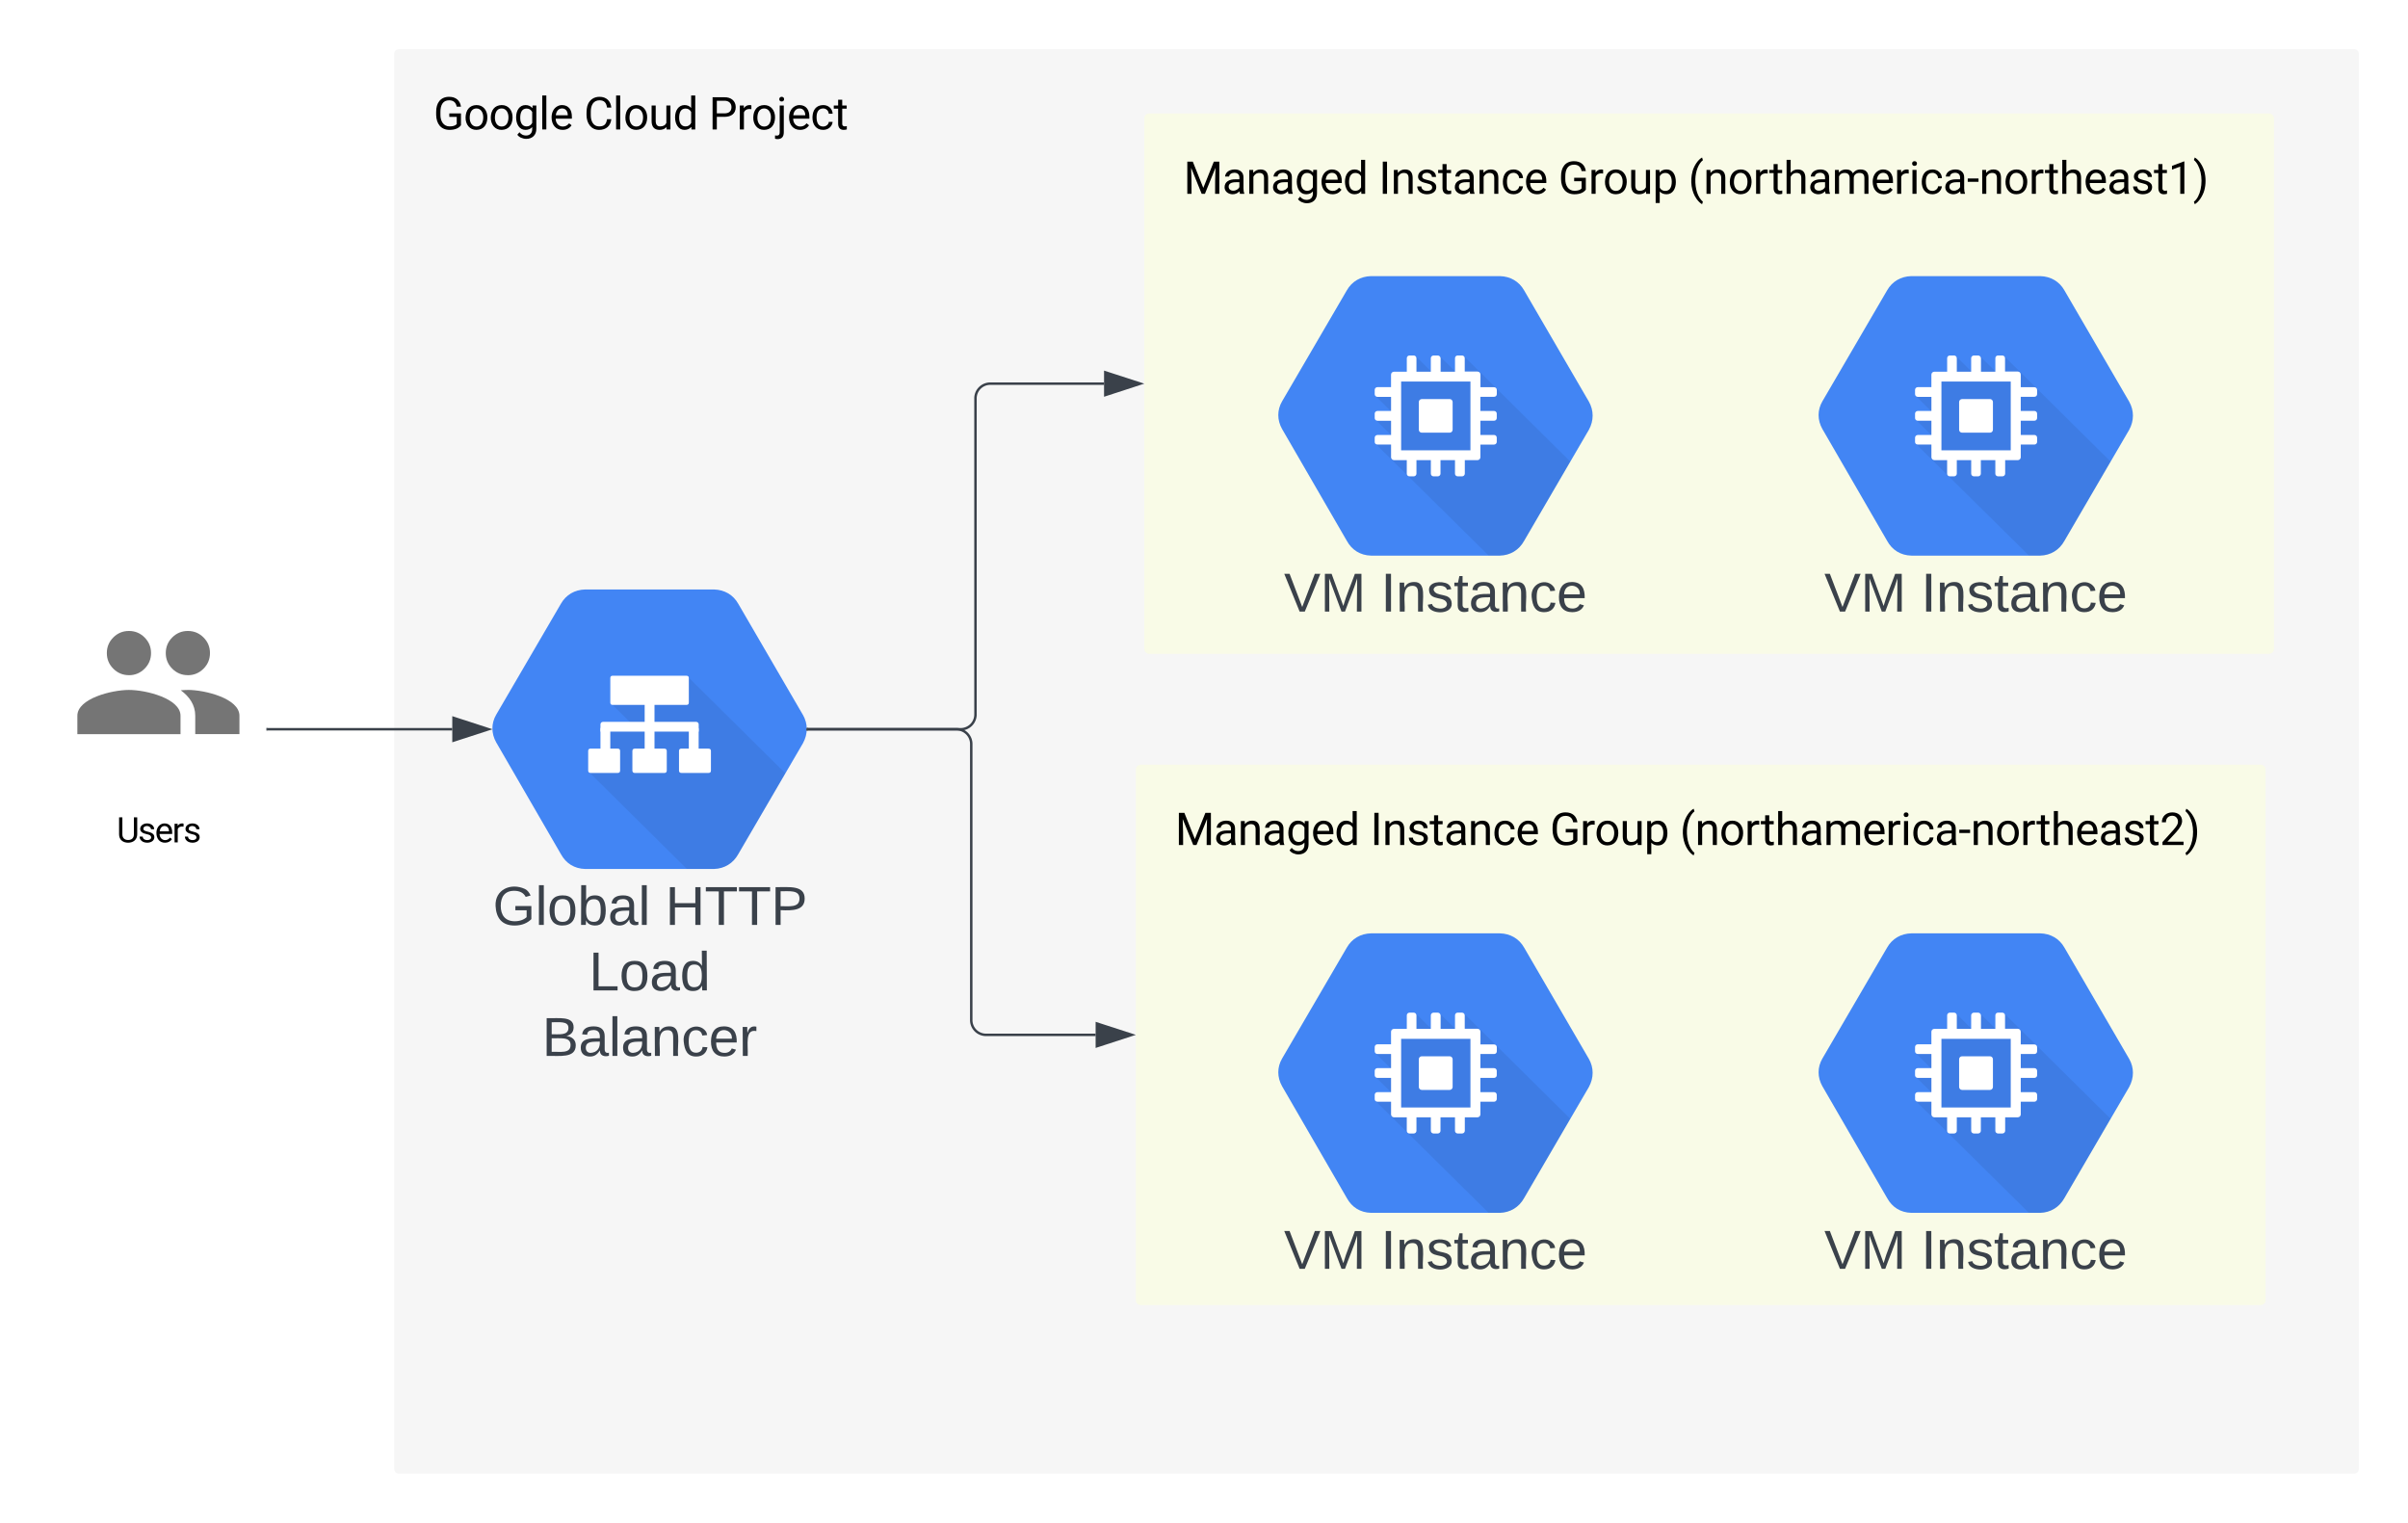 <svg xmlns="http://www.w3.org/2000/svg" xmlns:xlink="http://www.w3.org/1999/xlink" xmlns:lucid="lucid" width="980.5" height="620"><g transform="translate(-239.5 -280)" lucid:page-tab-id="w-wFB~zZMdV7"><path d="M0 0h1870.87v1322.84H0z" fill="#fff"/><path d="M400 302a2 2 0 0 1 2-2h796a2 2 0 0 1 2 2v576a2 2 0 0 1-2 2H402a2 2 0 0 1-2-2z" fill="#f6f6f6"/><use xlink:href="#a" transform="matrix(1,0,0,1,416,316) translate(0 16.699)"/><use xlink:href="#b" transform="matrix(1,0,0,1,416,316) translate(61.251 16.699)"/><use xlink:href="#c" transform="matrix(1,0,0,1,416,316) translate(112.131 16.699)"/><path d="M705.43 328.2a2 2 0 0 1 2-2h456a2 2 0 0 1 2 2v216a2 2 0 0 1-2 2h-456a2 2 0 0 1-2-2z" fill="#f9fbe7"/><use xlink:href="#d" transform="matrix(1,0,0,1,721.433,342.21) translate(0 16.699)"/><use xlink:href="#e" transform="matrix(1,0,0,1,721.433,342.21) translate(79.471 16.699)"/><use xlink:href="#f" transform="matrix(1,0,0,1,721.433,342.21) translate(152.596 16.699)"/><use xlink:href="#g" transform="matrix(1,0,0,1,721.433,342.21) translate(205.515 16.699)"/><path d="M702 593.33a2 2 0 0 1 2-2h456a2 2 0 0 1 2 2v216a2 2 0 0 1-2 2H704a2 2 0 0 1-2-2z" fill="#f9fbe7"/><use xlink:href="#d" transform="matrix(1,0,0,1,718,607.333) translate(0 16.699)"/><use xlink:href="#e" transform="matrix(1,0,0,1,718,607.333) translate(79.471 16.699)"/><use xlink:href="#f" transform="matrix(1,0,0,1,718,607.333) translate(152.596 16.699)"/><use xlink:href="#h" transform="matrix(1,0,0,1,718,607.333) translate(205.515 16.699)"/><path d="M886.46 443.5l-26.36-45.28c-2.05-3.64-5.64-5.7-9.86-5.8h-52.48c-4.22.1-7.8 2.16-9.86 5.8l-26.36 45.18c-2.05 3.53-2.05 7.62 0 11.26l26.36 45.52c2.05 3.75 5.5 5.92 9.86 6.03h52.48c4.22-.1 7.8-2.27 9.86-6.02L886.46 455c2.05-3.75 2.05-7.85 0-11.5z" stroke="#000" stroke-opacity="0" fill="#4285f4"/><path d="M878.87 467.9l-43.25-42.84-3.1 6.66-6.75-6.66-3.1 6.66-6.66-6.66-1.65 8.04-5.96.97-1.2 5.2-7.7 1.86 6.9 6.8-6.82 2.93 6.83 6.73-6.9 3 46.12 45.58h4.68c4.2-.16 7.78-2.27 9.84-6z" stroke="#000" stroke-opacity="0" fill-opacity=".07"/><path d="M829.82 442.48h-11.4c-.67 0-1.2.53-1.2 1.2v11.28c0 .66.53 1.2 1.2 1.2h11.4c.66-.02 1.17-.56 1.17-1.2v-11.3c0-.65-.55-1.2-1.22-1.2" stroke="#000" stroke-opacity="0" fill="#fff"/><path d="M847.88 441.55c.6 0 1.1-.45 1.1-1.1v-1.7c0-.6-.5-1.1-1.1-1.1h-5.56v-5.15c0-.7-.55-1.23-1.2-1.23h-5.2v-5.46c0-.58-.5-1.07-1.1-1.07H833c-.6 0-1.04.5-1.04 1.08v5.52h-5.86v-5.5c-.05-.6-.55-1.1-1.15-1.1h-1.74c-.6 0-1.1.5-1.1 1.1v5.5h-5.85v-5.5c0-.6-.5-1.1-1.1-1.1h-1.73c-.65 0-1.1.5-1.1 1.1v5.5h-5.22c-.64 0-1.2.5-1.2 1.18v5.1h-5.55c-.6 0-1.1.5-1.1 1.1v1.76c0 .6.5 1.1 1.1 1.1h5.56v5.74h-5.56c-.6 0-1.1.5-1.1 1.08v1.82c0 .6.5 1.08 1.1 1.08h5.56v5.8h-5.56c-.6 0-1.1.5-1.1 1.1v1.76c0 .6.5 1.03 1.1 1.03h5.56v5.16c0 .64.5 1.18 1.2 1.18h5.2v5.52c0 .6.46 1.08 1.1 1.08h1.74c.6 0 1.1-.5 1.1-1.08v-5.5h5.86v5.5c0 .6.5 1.08 1.1 1.08h1.73c.6 0 1.1-.5 1.1-1.08v-5.5h5.9v5.5c0 .6.5 1.08 1.1 1.08h1.8c.6 0 1.1-.5 1.1-1.08v-5.5h5.2c.65-.06 1.15-.55 1.15-1.2v-5.15h5.56c.6 0 1.1-.5 1.1-1.08v-1.73c0-.64-.5-1.1-1.1-1.1h-5.56v-5.8h5.56c.6 0 1.1-.48 1.1-1.07v-1.77-.05c0-.6-.5-1.08-1.1-1.08h-5.56v-5.75h5.56zm-9.64 21.78h-28.22v-27.98h28.22z" stroke="#000" stroke-opacity="0" fill="#fff"/><use xlink:href="#i" transform="matrix(1,0,0,1,760,511.21) translate(2.302 17.778)"/><use xlink:href="#j" transform="matrix(1,0,0,1,760,511.21) translate(41.747 17.778)"/><path d="M566.46 571.1l-26.36-45.3c-2.05-3.64-5.64-5.7-9.86-5.8h-52.48c-4.22.1-7.8 2.16-9.86 5.8l-26.36 45.18c-2.05 3.52-2.05 7.62 0 11.26l26.36 45.52c2.05 3.75 5.5 5.92 9.86 6.03h52.48c4.22-.12 7.8-2.3 9.86-6.04l26.36-45.17c2.05-3.77 2.05-7.87 0-11.5z" stroke="#000" stroke-opacity="0" fill="#4285f4"/><path d="M519.64 555.58l-25.24 7.74-5.83 3.36 8.47 8.3-11.5.7.23 10.7-6.4 7.98 39.8 39.4h11.1c4.23-.16 7.82-2.27 9.9-6.02l19.1-32.9z" stroke="#000" stroke-opacity="0" fill-opacity=".07"/><path d="M502 566h4v21.5h-4V566zM484.94 575.9H488v12.85h-4v-11.93c0-.52.43-.93.94-.93zM519.98 575.9h3.07c.5 0 .93.4.93.92v11.93h-4V575.9z" stroke="#000" stroke-opacity="0" fill="#fff"/><path d="M485 573.9H523c.56 0 1 .46 1 1v2.97H484v-2.97c0-.54.45-1 1-1zM488.97 555.12h30.05c.64 0 .96.32.96.96v9.95c0 .64-.32.96-.96.96h-30.05c-.64 0-.96-.33-.96-.97v-9.95c0-.64.33-.96.97-.96zM480 584.8h11.03c.65 0 .97.32.97.96v7.96c0 .64-.32.97-.97.97H480c-.66 0-1-.34-1-.98v-7.96c0-.64.34-.97 1-.97zM516.96 584.8H528c.65 0 .98.32.98.96v7.96c0 .64-.33.97-.98.97h-11.04c-.65 0-.98-.34-.98-.98v-7.96c0-.64.33-.97.98-.97zM498 584.8H510c.67 0 1 .33 1 1v7.9c0 .65-.33 1-1 1H498c-.67 0-1-.35-1-1v-7.9c0-.67.33-1 1-1z" stroke="#000" stroke-opacity="0" fill="#fff"/><use xlink:href="#k" transform="matrix(1,0,0,1,440,638.79) translate(0.173 17.778)"/><use xlink:href="#l" transform="matrix(1,0,0,1,440,638.79) translate(70.42 17.778)"/><use xlink:href="#m" transform="matrix(1,0,0,1,440,638.79) translate(39.309 44.444)"/><use xlink:href="#n" transform="matrix(1,0,0,1,440,638.79) translate(20.235 71.111)"/><path d="M1106.46 443.5l-26.36-45.28c-2.05-3.64-5.64-5.7-9.86-5.8h-52.48c-4.22.1-7.8 2.16-9.86 5.8l-26.36 45.18c-2.05 3.53-2.05 7.62 0 11.26l26.36 45.52c2.05 3.75 5.5 5.92 9.86 6.03h52.48c4.22-.1 7.8-2.27 9.86-6.02l26.36-45.18c2.05-3.75 2.05-7.85 0-11.5z" stroke="#000" stroke-opacity="0" fill="#4285f4"/><path d="M1098.87 467.9l-43.25-42.84-3.1 6.66-6.75-6.66-3.1 6.66-6.66-6.66-1.65 8.04-5.96.97-1.2 5.2-7.7 1.86 6.9 6.8-6.82 2.93 6.83 6.73-6.9 3 46.12 45.58h4.68c4.2-.16 7.78-2.27 9.84-6z" stroke="#000" stroke-opacity="0" fill-opacity=".07"/><path d="M1049.82 442.48h-11.4c-.67 0-1.2.53-1.2 1.2v11.28c0 .66.53 1.2 1.2 1.2h11.4c.66-.02 1.17-.56 1.17-1.2v-11.3c0-.65-.55-1.2-1.22-1.2" stroke="#000" stroke-opacity="0" fill="#fff"/><path d="M1067.88 441.55c.6 0 1.1-.45 1.1-1.1v-1.7c0-.6-.5-1.1-1.1-1.1h-5.56v-5.15c0-.7-.55-1.23-1.2-1.23h-5.2v-5.46c0-.58-.5-1.07-1.1-1.07h-1.8c-.6 0-1.04.5-1.04 1.08v5.52h-5.86v-5.5c-.05-.6-.55-1.1-1.15-1.1h-1.74c-.6 0-1.1.5-1.1 1.1v5.5h-5.85v-5.5c0-.6-.5-1.1-1.1-1.1h-1.73c-.65 0-1.1.5-1.1 1.1v5.5h-5.22c-.64 0-1.2.5-1.2 1.18v5.1h-5.55c-.6 0-1.1.5-1.1 1.1v1.76c0 .6.5 1.1 1.1 1.1h5.56v5.74h-5.56c-.6 0-1.1.5-1.1 1.08v1.82c0 .6.5 1.08 1.1 1.08h5.56v5.8h-5.56c-.6 0-1.1.5-1.1 1.1v1.76c0 .6.5 1.03 1.1 1.03h5.56v5.16c0 .64.5 1.18 1.2 1.18h5.2v5.52c0 .6.46 1.08 1.1 1.08h1.74c.6 0 1.1-.5 1.1-1.08v-5.5h5.86v5.5c0 .6.5 1.08 1.1 1.08h1.73c.6 0 1.1-.5 1.1-1.08v-5.5h5.9v5.5c0 .6.5 1.08 1.1 1.08h1.8c.6 0 1.1-.5 1.1-1.08v-5.5h5.2c.65-.06 1.15-.55 1.15-1.2v-5.15h5.56c.6 0 1.1-.5 1.1-1.08v-1.73c0-.64-.5-1.1-1.1-1.1h-5.56v-5.8h5.56c.6 0 1.1-.48 1.1-1.07v-1.77-.05c0-.6-.5-1.08-1.1-1.08h-5.56v-5.75h5.56zm-9.64 21.78h-28.22v-27.98h28.22z" stroke="#000" stroke-opacity="0" fill="#fff"/><use xlink:href="#i" transform="matrix(1,0,0,1,980,511.21) translate(2.302 17.778)"/><use xlink:href="#j" transform="matrix(1,0,0,1,980,511.21) translate(41.747 17.778)"/><g filter="url(#o)"><path d="M260 514.9a2 2 0 0 1 2-2h84a2 2 0 0 1 2 2v124a2 2 0 0 1-2 2h-84a2 2 0 0 1-2-2z" fill="#fff"/><path d="M316 553.9c2.5 0 4.6-.9 6.36-2.64 1.76-1.76 2.64-3.88 2.64-6.37 0-2.5-.88-4.6-2.64-6.37-1.75-1.75-3.87-2.63-6.36-2.63-2.5 0-4.6.88-6.36 2.63-1.76 1.76-2.64 3.88-2.64 6.37 0 2.48.88 4.6 2.64 6.36 1.75 1.75 3.87 2.64 6.36 2.64zm-24 0c2.5 0 4.6-.9 6.36-2.64 1.76-1.76 2.64-3.88 2.64-6.37 0-2.5-.88-4.6-2.64-6.37-1.75-1.75-3.87-2.63-6.36-2.63-2.5 0-4.6.88-6.36 2.63-1.76 1.76-2.64 3.88-2.64 6.37 0 2.48.88 4.6 2.64 6.36 1.75 1.75 3.87 2.64 6.36 2.64zm0 6c-7 0-21 3.5-21 10.5v7.5h42v-7.5c0-7-14-10.5-21-10.5zm24 0c-.87 0-1.86.06-2.9.14 3.47 2.53 5.9 5.92 5.9 10.35v7.5h18v-7.5c0-7-14-10.5-21-10.5zm0 0" fill="#757575"/><use xlink:href="#p" transform="matrix(1,0,0,1,260,593.895) translate(27.013 28.058)"/></g><path d="M348.5 576.9h75.16" stroke="#3a414a" fill="none"/><path d="M348.5 577.4h-.5v-1h.5z" stroke="#3a414a" stroke-width=".05" fill="#3a414a"/><path d="M438.43 576.9l-14.27 4.63v-9.27z" stroke="#3a414a" fill="#3a414a"/><path d="M568.46 576.9h62.24a6 6 0 0 0 6-6V442.2a6 6 0 0 1 6-6h46.35" stroke="#3a414a" fill="none"/><path d="M568.47 577.4h-.57l.1-.88-.02-.13h.5z" stroke="#3a414a" stroke-width=".05" fill="#3a414a"/><path d="M703.82 436.2l-14.27 4.65v-9.28z" stroke="#3a414a" fill="#3a414a"/><path d="M886.46 711.1l-26.36-45.3c-2.05-3.64-5.64-5.7-9.86-5.8h-52.48c-4.22.1-7.8 2.16-9.86 5.8l-26.36 45.18c-2.05 3.52-2.05 7.62 0 11.26l26.36 45.52c2.05 3.75 5.5 5.92 9.86 6.03h52.48c4.22-.12 7.8-2.3 9.86-6.04l26.36-45.17c2.05-3.77 2.05-7.87 0-11.5z" stroke="#000" stroke-opacity="0" fill="#4285f4"/><path d="M878.87 735.47l-43.25-42.83-3.1 6.66-6.75-6.66-3.1 6.66-6.66-6.66-1.65 8.03-5.96.98-1.2 5.2-7.7 1.86 6.9 6.82-6.82 2.92 6.83 6.73-6.9 3 46.12 45.6h4.68c4.2-.17 7.78-2.28 9.84-6z" stroke="#000" stroke-opacity="0" fill-opacity=".07"/><path d="M829.82 710.05h-11.4c-.67 0-1.2.54-1.2 1.2v11.3c0 .65.53 1.2 1.2 1.2h11.4c.66-.03 1.17-.57 1.17-1.2v-11.3c0-.66-.55-1.2-1.22-1.2" stroke="#000" stroke-opacity="0" fill="#fff"/><path d="M847.88 709.13c.6 0 1.1-.45 1.1-1.1v-1.7c0-.6-.5-1.1-1.1-1.1h-5.56v-5.15c0-.7-.55-1.23-1.2-1.23h-5.2v-5.46c0-.6-.5-1.1-1.1-1.1H833c-.6 0-1.04.5-1.04 1.1v5.5h-5.86v-5.5c-.05-.6-.55-1.1-1.15-1.1h-1.74c-.6 0-1.1.5-1.1 1.1v5.5h-5.85v-5.5c0-.6-.5-1.1-1.1-1.1h-1.73c-.65 0-1.1.5-1.1 1.1v5.5h-5.22c-.64 0-1.2.5-1.2 1.18v5.1h-5.55c-.6 0-1.1.5-1.1 1.1v1.76c0 .6.5 1.1 1.1 1.1h5.56v5.74h-5.56c-.6 0-1.1.5-1.1 1.08v1.82c0 .6.5 1.08 1.1 1.08h5.56v5.8h-5.56c-.6 0-1.1.5-1.1 1.1v1.76c0 .6.5 1.03 1.1 1.03h5.56v5.16c0 .65.5 1.2 1.2 1.2h5.2v5.5c0 .6.46 1.08 1.1 1.08h1.74c.6 0 1.1-.5 1.1-1.08v-5.5h5.86v5.5c0 .6.5 1.08 1.1 1.08h1.73c.6 0 1.1-.5 1.1-1.08v-5.5h5.9v5.5c0 .6.5 1.08 1.1 1.08h1.8c.6 0 1.1-.5 1.1-1.08v-5.5h5.2c.65-.06 1.15-.55 1.15-1.2v-5.15h5.56c.6 0 1.1-.5 1.1-1.08v-1.72c0-.64-.5-1.1-1.1-1.1h-5.56v-5.8h5.56c.6 0 1.1-.48 1.1-1.07V716v-.04c0-.6-.5-1.08-1.1-1.08h-5.56v-5.75h5.56zm-9.64 21.78h-28.22v-27.97h28.22z" stroke="#000" stroke-opacity="0" fill="#fff"/><g><use xlink:href="#i" transform="matrix(1,0,0,1,760,778.79) translate(2.302 17.778)"/><use xlink:href="#j" transform="matrix(1,0,0,1,760,778.79) translate(41.747 17.778)"/></g><path d="M1106.46 711.1l-26.36-45.3c-2.05-3.64-5.64-5.7-9.86-5.8h-52.48c-4.22.1-7.8 2.16-9.86 5.8l-26.36 45.18c-2.05 3.52-2.05 7.62 0 11.26l26.36 45.52c2.05 3.75 5.5 5.92 9.86 6.03h52.48c4.22-.12 7.8-2.3 9.86-6.04l26.36-45.17c2.05-3.77 2.05-7.87 0-11.5z" stroke="#000" stroke-opacity="0" fill="#4285f4"/><path d="M1098.87 735.47l-43.25-42.83-3.1 6.66-6.75-6.66-3.1 6.66-6.66-6.66-1.65 8.03-5.96.98-1.2 5.2-7.7 1.86 6.9 6.82-6.82 2.92 6.83 6.73-6.9 3 46.12 45.6h4.68c4.2-.17 7.78-2.28 9.84-6z" stroke="#000" stroke-opacity="0" fill-opacity=".07"/><path d="M1049.82 710.05h-11.4c-.67 0-1.2.54-1.2 1.2v11.3c0 .65.53 1.2 1.2 1.2h11.4c.66-.03 1.17-.57 1.17-1.2v-11.3c0-.66-.55-1.2-1.22-1.2" stroke="#000" stroke-opacity="0" fill="#fff"/><path d="M1067.88 709.13c.6 0 1.1-.45 1.1-1.1v-1.7c0-.6-.5-1.1-1.1-1.1h-5.56v-5.15c0-.7-.55-1.23-1.2-1.23h-5.2v-5.46c0-.6-.5-1.1-1.1-1.1h-1.8c-.6 0-1.04.5-1.04 1.1v5.5h-5.86v-5.5c-.05-.6-.55-1.1-1.15-1.1h-1.74c-.6 0-1.1.5-1.1 1.1v5.5h-5.85v-5.5c0-.6-.5-1.1-1.1-1.1h-1.73c-.65 0-1.1.5-1.1 1.1v5.5h-5.22c-.64 0-1.2.5-1.2 1.18v5.1h-5.55c-.6 0-1.1.5-1.1 1.1v1.76c0 .6.5 1.1 1.1 1.1h5.56v5.74h-5.56c-.6 0-1.1.5-1.1 1.08v1.82c0 .6.5 1.08 1.1 1.08h5.56v5.8h-5.56c-.6 0-1.1.5-1.1 1.1v1.76c0 .6.5 1.03 1.1 1.03h5.56v5.16c0 .65.5 1.2 1.2 1.2h5.2v5.5c0 .6.46 1.08 1.1 1.08h1.74c.6 0 1.1-.5 1.1-1.08v-5.5h5.86v5.5c0 .6.5 1.08 1.1 1.08h1.73c.6 0 1.1-.5 1.1-1.08v-5.5h5.9v5.5c0 .6.5 1.08 1.1 1.08h1.8c.6 0 1.1-.5 1.1-1.08v-5.5h5.2c.65-.06 1.15-.55 1.15-1.2v-5.15h5.56c.6 0 1.1-.5 1.1-1.08v-1.72c0-.64-.5-1.1-1.1-1.1h-5.56v-5.8h5.56c.6 0 1.1-.48 1.1-1.07V716v-.04c0-.6-.5-1.08-1.1-1.08h-5.56v-5.75h5.56zm-9.64 21.78h-28.22v-27.97h28.22z" stroke="#000" stroke-opacity="0" fill="#fff"/><g><use xlink:href="#i" transform="matrix(1,0,0,1,980,778.79) translate(2.302 17.778)"/><use xlink:href="#j" transform="matrix(1,0,0,1,980,778.79) translate(41.747 17.778)"/></g><path d="M568.46 576.9h60.52a6 6 0 0 1 6 6v112.43a6 6 0 0 0 6 6h44.64" stroke="#3a414a" fill="none"/><path d="M568.47 577.4h-.57l.1-.88-.02-.13h.5z" stroke="#3a414a" stroke-width=".05" fill="#3a414a"/><path d="M700.38 701.33l-14.26 4.64v-9.27z" stroke="#3a414a" fill="#3a414a"/><defs><path d="M730-137c145 0 253-29 323-105v-327H716v-156h528v534C1148-51 964 20 729 20c-394 0-598-279-607-678v-127c-5-410 194-690 585-691 310-1 499 171 537 447h-192c-36-193-151-289-344-289-285 0-393 220-393 528v119c-5 296 140 534 415 534" id="q"/><path d="M584 20C278 26 81-227 91-551c10-320 175-545 491-551 308-5 503 247 494 573-9 322-175 543-492 549zm-2-970c-208 0-305 185-305 421 0 216 106 398 307 398 211 0 307-186 307-420 0-214-109-399-309-399" id="r"/><path d="M521 20C240 20 96-239 96-550c0-303 147-552 427-552 132 0 235 47 309 140l9-120h169V-26c4 277-183 454-459 452-165-1-334-81-400-187l96-111c79 98 176 147 291 147 180 1 288-109 286-290v-93C750-23 649 20 521 20zm48-965c-209 0-287 178-287 416 0 217 86 392 285 392 117 0 202-53 257-159v-494c-57-103-142-155-255-155" id="s"/><path d="M341 0H156v-1536h185V0" id="t"/><path d="M599-131c141 0 220-65 285-146l113 88C906-50 770 20 589 20 281 21 93-214 93-545c0-223 93-397 233-485 74-48 154-72 240-72 300 2 449 218 445 537v77H278c0 197 129 357 321 357zm227-509c-3-180-88-310-260-310-170 0-264 140-282 310h542" id="u"/><g id="a"><use transform="matrix(0.009,0,0,0.009,0,0)" xlink:href="#q"/><use transform="matrix(0.009,0,0,0.009,12.261,0)" xlink:href="#r"/><use transform="matrix(0.009,0,0,0.009,22.526,0)" xlink:href="#r"/><use transform="matrix(0.009,0,0,0.009,32.792,0)" xlink:href="#s"/><use transform="matrix(0.009,0,0,0.009,42.891,0)" xlink:href="#t"/><use transform="matrix(0.009,0,0,0.009,47.259,0)" xlink:href="#u"/></g><path d="M688-137c238 0 323-102 359-325h193c-32 297-228 482-552 482-361 0-569-299-569-680 0-197 8-360 73-497 88-186 257-317 513-319 316-2 509 195 535 488h-193c-31-212-118-330-342-330-272 0-397 224-393 523v141c-3 282 115 517 376 517" id="v"/><path d="M491 20c-241-1-355-148-355-398v-704h185v699c0 164 67 246 200 246 141 0 235-53 282-158v-787h185V0H812l-4-107C736-22 630 20 491 20" id="w"/><path d="M520 20C244 20 95-247 95-550c0-298 151-550 427-552 127 0 227 43 301 130v-564h185V0H838l-9-116C755-25 652 20 520 20zm48-965c-210 0-288 177-288 416 0 218 87 392 286 392 117 0 203-53 257-158v-497c-55-102-140-153-255-153" id="x"/><g id="b"><use transform="matrix(0.009,0,0,0.009,0,0)" xlink:href="#v"/><use transform="matrix(0.009,0,0,0.009,11.716,0)" xlink:href="#t"/><use transform="matrix(0.009,0,0,0.009,16.084,0)" xlink:href="#r"/><use transform="matrix(0.009,0,0,0.009,26.35,0)" xlink:href="#w"/><use transform="matrix(0.009,0,0,0.009,36.272,0)" xlink:href="#x"/></g><path d="M1216-1011c-1 297-202 441-512 441H361V0H169v-1456h537c297-6 510 164 510 445zm-192 2c1-178-126-288-307-289H361v571h345c196 1 318-92 318-282" id="y"/><path d="M663-916c-163-27-288 18-338 148V0H140v-1082h180l3 125c61-97 147-145 258-145 36 0 63 5 82 14v172" id="z"/><path d="M19 279c92 0 127-48 127-150v-1211h185V125c0 208-94 312-283 312-41 0-78-6-113-18V271c21 5 49 8 84 8zm216-1543c-68 0-107-42-108-105 0-61 42-107 108-107 68 0 110 44 110 107s-42 105-110 105" id="A"/><path d="M277-555c0 244 77 420 297 424 127 2 249-93 255-210h175C980-127 805 20 574 20 258 20 81-222 92-562c11-319 164-533 481-540 237-5 426 165 431 392H829c-7-133-115-242-256-240-209 4-296 166-296 395" id="B"/><path d="M456 20C285 20 205-92 206-268v-671H9v-143h197v-262h185v262h202v143H391v671c-9 125 92 149 207 118V0c-49 13-96 20-142 20" id="C"/><g id="c"><use transform="matrix(0.009,0,0,0.009,0,0)" xlink:href="#y"/><use transform="matrix(0.009,0,0,0.009,11.355,0)" xlink:href="#z"/><use transform="matrix(0.009,0,0,0.009,17.271,0)" xlink:href="#r"/><use transform="matrix(0.009,0,0,0.009,27.536,0)" xlink:href="#A"/><use transform="matrix(0.009,0,0,0.009,31.834,0)" xlink:href="#u"/><use transform="matrix(0.009,0,0,0.009,41.37,0)" xlink:href="#B"/><use transform="matrix(0.009,0,0,0.009,50.792,0)" xlink:href="#C"/></g><path d="M417-1456L893-268l476-1188h249V0h-192c-4-403 4-794 18-1179L966 0H819L342-1176c15 384 23 773 19 1176H169v-1456h248" id="D"/><path d="M561-1102c238-4 403 126 403 351v498c0 99 13 178 38 237V0H808c-11-21-19-59-26-114C696-25 593 20 474 20c-199 0-368-130-365-320 4-251 214-359 490-356h180v-85c-1-135-86-212-229-212-115 0-232 67-233 171H131c20-205 206-316 430-320zM294-326c0 117 90 185 207 185 122 0 239-75 278-162v-222H634c-227 0-340 66-340 199" id="E"/><path d="M589-945c-131 0-219 81-264 174V0H140v-1082h175l6 136c83-104 191-156 324-156 229 0 346 129 346 387V0H806v-716c-2-153-65-229-217-229" id="F"/><g id="d"><use transform="matrix(0.009,0,0,0.009,0,0)" xlink:href="#D"/><use transform="matrix(0.009,0,0,0.009,15.715,0)" xlink:href="#E"/><use transform="matrix(0.009,0,0,0.009,25.506,0)" xlink:href="#F"/><use transform="matrix(0.009,0,0,0.009,35.438,0)" xlink:href="#E"/><use transform="matrix(0.009,0,0,0.009,45.229,0)" xlink:href="#s"/><use transform="matrix(0.009,0,0,0.009,55.327,0)" xlink:href="#u"/><use transform="matrix(0.009,0,0,0.009,64.863,0)" xlink:href="#x"/></g><path d="M375 0H183v-1456h192V0" id="G"/><path d="M538-131c121 0 232-49 232-156 0-50-20-88-56-117-73-60-334-92-420-143-92-55-162-110-162-238 0-190 192-317 400-317 223 0 414 129 413 338H759c0-108-110-186-227-186-119 0-215 53-215 159 0 45 18 78 53 101 76 52 331 90 416 139 98 57 169 115 169 251C955-92 760 20 538 20c-176 0-314-68-386-174-38-55-57-115-57-179h185c6 129 116 202 258 202" id="H"/><g id="e"><use transform="matrix(0.009,0,0,0.009,0,0)" xlink:href="#G"/><use transform="matrix(0.009,0,0,0.009,4.896,0)" xlink:href="#F"/><use transform="matrix(0.009,0,0,0.009,14.827,0)" xlink:href="#H"/><use transform="matrix(0.009,0,0,0.009,24.108,0)" xlink:href="#C"/><use transform="matrix(0.009,0,0,0.009,29.988,0)" xlink:href="#E"/><use transform="matrix(0.009,0,0,0.009,39.779,0)" xlink:href="#F"/><use transform="matrix(0.009,0,0,0.009,49.711,0)" xlink:href="#B"/><use transform="matrix(0.009,0,0,0.009,59.133,0)" xlink:href="#u"/></g><path d="M632-1102c291 0 422 251 422 573 0 297-141 548-419 549-131 0-235-42-310-125v521H140v-1498h169l9 120c75-93 180-140 314-140zm-53 971c207 0 290-180 290-419 0-218-92-395-292-395-112 0-196 50-252 149v517c55 99 140 148 254 148" id="I"/><g id="f"><use transform="matrix(0.009,0,0,0.009,0,0)" xlink:href="#q"/><use transform="matrix(0.009,0,0,0.009,12.261,0)" xlink:href="#z"/><use transform="matrix(0.009,0,0,0.009,18.176,0)" xlink:href="#r"/><use transform="matrix(0.009,0,0,0.009,28.441,0)" xlink:href="#w"/><use transform="matrix(0.009,0,0,0.009,38.364,0)" xlink:href="#I"/></g><path d="M319-664C304-226 428 158 661 357l-38 113c-89-49-172-133-254-248C142-97 71-578 194-1025c67-244 240-513 429-618l38 122c-201 153-330 502-342 857" id="J"/><path d="M589-945c-131 0-219 81-264 174V0H140v-1536h185v585c82-101 189-151 320-151 229 0 346 129 346 387V0H806v-716c-2-153-65-229-217-229" id="K"/><path d="M1240-945c-141 0-250 95-250 227V0H804v-709c0-157-77-236-231-236-121 0-204 52-249 155V0H139v-1082h175l5 120c79-93 186-140 321-140 151 0 254 58 309 174 69-98 181-174 345-174 237 0 362 126 362 377V0h-185v-714c-2-159-67-231-231-231" id="L"/><path d="M341 0H156v-1082h185V0zm-91-1264c-68 0-108-42-109-105 0-62 41-107 109-107s110 44 110 107-42 105-110 105" id="M"/><path d="M525-543H37v-151h488v151" id="N"/><path d="M729 0H543v-1233l-373 137v-168l530-199h29V0" id="O"/><path d="M38 357C331 141 457-487 337-984c-53-219-157-429-299-546l39-113c190 106 362 378 431 621 75 268 76 597 0 868C440 88 266 365 77 470" id="P"/><g id="g"><use transform="matrix(0.009,0,0,0.009,0,0)" xlink:href="#J"/><use transform="matrix(0.009,0,0,0.009,6.152,0)" xlink:href="#F"/><use transform="matrix(0.009,0,0,0.009,16.084,0)" xlink:href="#r"/><use transform="matrix(0.009,0,0,0.009,26.35,0)" xlink:href="#z"/><use transform="matrix(0.009,0,0,0.009,32.88,0)" xlink:href="#C"/><use transform="matrix(0.009,0,0,0.009,38.76,0)" xlink:href="#K"/><use transform="matrix(0.009,0,0,0.009,48.674,0)" xlink:href="#E"/><use transform="matrix(0.009,0,0,0.009,58.465,0)" xlink:href="#L"/><use transform="matrix(0.009,0,0,0.009,74.241,0)" xlink:href="#u"/><use transform="matrix(0.009,0,0,0.009,83.777,0)" xlink:href="#z"/><use transform="matrix(0.009,0,0,0.009,89.868,0)" xlink:href="#M"/><use transform="matrix(0.009,0,0,0.009,94.236,0)" xlink:href="#B"/><use transform="matrix(0.009,0,0,0.009,103.658,0)" xlink:href="#E"/><use transform="matrix(0.009,0,0,0.009,113.449,0)" xlink:href="#N"/><use transform="matrix(0.009,0,0,0.009,118.415,0)" xlink:href="#F"/><use transform="matrix(0.009,0,0,0.009,128.347,0)" xlink:href="#r"/><use transform="matrix(0.009,0,0,0.009,138.612,0)" xlink:href="#z"/><use transform="matrix(0.009,0,0,0.009,145.143,0)" xlink:href="#C"/><use transform="matrix(0.009,0,0,0.009,151.022,0)" xlink:href="#K"/><use transform="matrix(0.009,0,0,0.009,160.937,0)" xlink:href="#u"/><use transform="matrix(0.009,0,0,0.009,170.473,0)" xlink:href="#E"/><use transform="matrix(0.009,0,0,0.009,180.264,0)" xlink:href="#H"/><use transform="matrix(0.009,0,0,0.009,189.545,0)" xlink:href="#C"/><use transform="matrix(0.009,0,0,0.009,195.425,0)" xlink:href="#O"/><use transform="matrix(0.009,0,0,0.009,205.532,0)" xlink:href="#P"/></g><path d="M569-1476c255 0 440 146 439 390 0 143-91 314-274 512L344-151h731V0H121v-133l504-560c75-85 125-155 155-207 105-184 6-424-211-424-183 0-293 113-291 297H93c-3-270 199-449 476-449" id="Q"/><g id="h"><use transform="matrix(0.009,0,0,0.009,0,0)" xlink:href="#J"/><use transform="matrix(0.009,0,0,0.009,6.152,0)" xlink:href="#F"/><use transform="matrix(0.009,0,0,0.009,16.084,0)" xlink:href="#r"/><use transform="matrix(0.009,0,0,0.009,26.35,0)" xlink:href="#z"/><use transform="matrix(0.009,0,0,0.009,32.88,0)" xlink:href="#C"/><use transform="matrix(0.009,0,0,0.009,38.76,0)" xlink:href="#K"/><use transform="matrix(0.009,0,0,0.009,48.674,0)" xlink:href="#E"/><use transform="matrix(0.009,0,0,0.009,58.465,0)" xlink:href="#L"/><use transform="matrix(0.009,0,0,0.009,74.241,0)" xlink:href="#u"/><use transform="matrix(0.009,0,0,0.009,83.777,0)" xlink:href="#z"/><use transform="matrix(0.009,0,0,0.009,89.868,0)" xlink:href="#M"/><use transform="matrix(0.009,0,0,0.009,94.236,0)" xlink:href="#B"/><use transform="matrix(0.009,0,0,0.009,103.658,0)" xlink:href="#E"/><use transform="matrix(0.009,0,0,0.009,113.449,0)" xlink:href="#N"/><use transform="matrix(0.009,0,0,0.009,118.415,0)" xlink:href="#F"/><use transform="matrix(0.009,0,0,0.009,128.347,0)" xlink:href="#r"/><use transform="matrix(0.009,0,0,0.009,138.612,0)" xlink:href="#z"/><use transform="matrix(0.009,0,0,0.009,145.143,0)" xlink:href="#C"/><use transform="matrix(0.009,0,0,0.009,151.022,0)" xlink:href="#K"/><use transform="matrix(0.009,0,0,0.009,160.937,0)" xlink:href="#u"/><use transform="matrix(0.009,0,0,0.009,170.473,0)" xlink:href="#E"/><use transform="matrix(0.009,0,0,0.009,180.264,0)" xlink:href="#H"/><use transform="matrix(0.009,0,0,0.009,189.545,0)" xlink:href="#C"/><use transform="matrix(0.009,0,0,0.009,195.425,0)" xlink:href="#Q"/><use transform="matrix(0.009,0,0,0.009,205.532,0)" xlink:href="#P"/></g><path fill="#3a414a" d="M137 0h-34L2-248h35l83 218 83-218h36" id="R"/><path fill="#3a414a" d="M240 0l2-218c-23 76-54 145-80 218h-23L58-218 59 0H30v-248h44l77 211c21-75 51-140 76-211h43V0h-30" id="S"/><g id="i"><use transform="matrix(0.062,0,0,0.062,0,0)" xlink:href="#R"/><use transform="matrix(0.062,0,0,0.062,14.815,0)" xlink:href="#S"/></g><path fill="#3a414a" d="M33 0v-248h34V0H33" id="T"/><path fill="#3a414a" d="M117-194c89-4 53 116 60 194h-32v-121c0-31-8-49-39-48C34-167 62-67 57 0H25l-1-190h30c1 10-1 24 2 32 11-22 29-35 61-36" id="U"/><path fill="#3a414a" d="M135-143c-3-34-86-38-87 0 15 53 115 12 119 90S17 21 10-45l28-5c4 36 97 45 98 0-10-56-113-15-118-90-4-57 82-63 122-42 12 7 21 19 24 35" id="V"/><path fill="#3a414a" d="M59-47c-2 24 18 29 38 22v24C64 9 27 4 27-40v-127H5v-23h24l9-43h21v43h35v23H59v120" id="W"/><path fill="#3a414a" d="M141-36C126-15 110 5 73 4 37 3 15-17 15-53c-1-64 63-63 125-63 3-35-9-54-41-54-24 1-41 7-42 31l-33-3c5-37 33-52 76-52 45 0 72 20 72 64v82c-1 20 7 32 28 27v20c-31 9-61-2-59-35zM48-53c0 20 12 33 32 33 41-3 63-29 60-74-43 2-92-5-92 41" id="X"/><path fill="#3a414a" d="M96-169c-40 0-48 33-48 73s9 75 48 75c24 0 41-14 43-38l32 2c-6 37-31 61-74 61-59 0-76-41-82-99-10-93 101-131 147-64 4 7 5 14 7 22l-32 3c-4-21-16-35-41-35" id="Y"/><path fill="#3a414a" d="M100-194c63 0 86 42 84 106H49c0 40 14 67 53 68 26 1 43-12 49-29l28 8c-11 28-37 45-77 45C44 4 14-33 15-96c1-61 26-98 85-98zm52 81c6-60-76-77-97-28-3 7-6 17-6 28h103" id="Z"/><g id="j"><use transform="matrix(0.062,0,0,0.062,0,0)" xlink:href="#T"/><use transform="matrix(0.062,0,0,0.062,6.173,0)" xlink:href="#U"/><use transform="matrix(0.062,0,0,0.062,18.519,0)" xlink:href="#V"/><use transform="matrix(0.062,0,0,0.062,29.63,0)" xlink:href="#W"/><use transform="matrix(0.062,0,0,0.062,35.802,0)" xlink:href="#X"/><use transform="matrix(0.062,0,0,0.062,48.148,0)" xlink:href="#U"/><use transform="matrix(0.062,0,0,0.062,60.494,0)" xlink:href="#Y"/><use transform="matrix(0.062,0,0,0.062,71.605,0)" xlink:href="#Z"/></g><path fill="#3a414a" d="M143 4C61 4 22-44 18-125c-5-107 100-154 193-111 17 8 29 25 37 43l-32 9c-13-25-37-40-76-40-61 0-88 39-88 99 0 61 29 100 91 101 35 0 62-11 79-27v-45h-74v-28h105v86C228-13 192 4 143 4" id="aa"/><path fill="#3a414a" d="M24 0v-261h32V0H24" id="ab"/><path fill="#3a414a" d="M100-194c62-1 85 37 85 99 1 63-27 99-86 99S16-35 15-95c0-66 28-99 85-99zM99-20c44 1 53-31 53-75 0-43-8-75-51-75s-53 32-53 75 10 74 51 75" id="ac"/><path fill="#3a414a" d="M115-194c53 0 69 39 70 98 0 66-23 100-70 100C84 3 66-7 56-30L54 0H23l1-261h32v101c10-23 28-34 59-34zm-8 174c40 0 45-34 45-75 0-40-5-75-45-74-42 0-51 32-51 76 0 43 10 73 51 73" id="ad"/><g id="k"><use transform="matrix(0.062,0,0,0.062,0,0)" xlink:href="#aa"/><use transform="matrix(0.062,0,0,0.062,17.284,0)" xlink:href="#ab"/><use transform="matrix(0.062,0,0,0.062,22.16,0)" xlink:href="#ac"/><use transform="matrix(0.062,0,0,0.062,34.506,0)" xlink:href="#ad"/><use transform="matrix(0.062,0,0,0.062,46.852,0)" xlink:href="#X"/><use transform="matrix(0.062,0,0,0.062,59.198,0)" xlink:href="#ab"/></g><path fill="#3a414a" d="M197 0v-115H63V0H30v-248h33v105h134v-105h34V0h-34" id="ae"/><path fill="#3a414a" d="M127-220V0H93v-220H8v-28h204v28h-85" id="af"/><path fill="#3a414a" d="M30-248c87 1 191-15 191 75 0 78-77 80-158 76V0H30v-248zm33 125c57 0 124 11 124-50 0-59-68-47-124-48v98" id="ag"/><g id="l"><use transform="matrix(0.062,0,0,0.062,0,0)" xlink:href="#ae"/><use transform="matrix(0.062,0,0,0.062,15.988,0)" xlink:href="#af"/><use transform="matrix(0.062,0,0,0.062,29.506,0)" xlink:href="#af"/><use transform="matrix(0.062,0,0,0.062,43.025,0)" xlink:href="#ag"/></g><path fill="#3a414a" d="M30 0v-248h33v221h125V0H30" id="ah"/><path fill="#3a414a" d="M85-194c31 0 48 13 60 33l-1-100h32l1 261h-30c-2-10 0-23-3-31C134-8 116 4 85 4 32 4 16-35 15-94c0-66 23-100 70-100zm9 24c-40 0-46 34-46 75 0 40 6 74 45 74 42 0 51-32 51-76 0-42-9-74-50-73" id="ai"/><g id="m"><use transform="matrix(0.062,0,0,0.062,0,0)" xlink:href="#ah"/><use transform="matrix(0.062,0,0,0.062,12.346,0)" xlink:href="#ac"/><use transform="matrix(0.062,0,0,0.062,24.691,0)" xlink:href="#X"/><use transform="matrix(0.062,0,0,0.062,37.037,0)" xlink:href="#ai"/></g><path fill="#3a414a" d="M160-131c35 5 61 23 61 61C221 17 115-2 30 0v-248c76 3 177-17 177 60 0 33-19 50-47 57zm-97-11c50-1 110 9 110-42 0-47-63-36-110-37v79zm0 115c55-2 124 14 124-45 0-56-70-42-124-44v89" id="aj"/><path fill="#3a414a" d="M114-163C36-179 61-72 57 0H25l-1-190h30c1 12-1 29 2 39 6-27 23-49 58-41v29" id="ak"/><g id="n"><use transform="matrix(0.062,0,0,0.062,0,0)" xlink:href="#aj"/><use transform="matrix(0.062,0,0,0.062,14.815,0)" xlink:href="#X"/><use transform="matrix(0.062,0,0,0.062,27.16,0)" xlink:href="#ab"/><use transform="matrix(0.062,0,0,0.062,32.037,0)" xlink:href="#X"/><use transform="matrix(0.062,0,0,0.062,44.383,0)" xlink:href="#U"/><use transform="matrix(0.062,0,0,0.062,56.728,0)" xlink:href="#Y"/><use transform="matrix(0.062,0,0,0.062,67.84,0)" xlink:href="#Z"/><use transform="matrix(0.062,0,0,0.062,80.185,0)" xlink:href="#ak"/></g><path d="M665-137c214 0 337-121 336-332v-987h193v990c-3 300-218 486-529 486-309 0-526-181-525-484v-992h190v986c-1 210 123 333 335 333" id="al"/><g id="p"><use transform="matrix(0.007,0,0,0.007,0,0)" xlink:href="#al"/><use transform="matrix(0.007,0,0,0.007,8.646,0)" xlink:href="#H"/><use transform="matrix(0.007,0,0,0.007,15.522,0)" xlink:href="#u"/><use transform="matrix(0.007,0,0,0.007,22.586,0)" xlink:href="#z"/><use transform="matrix(0.007,0,0,0.007,27.098,0)" xlink:href="#H"/></g><filter id="o" filterUnits="objectBoundingBox" x="-.02" y="0" width="1.03" height="1.02"><feOffset result="offOut" in="SourceAlpha" dy="1"/><feGaussianBlur result="blurOut" in="offOut" stdDeviation=".75"/><feColorMatrix result="colorOut" in="blurOut" values="0 0 0 0 0 0 0 0 0 0 0 0 0 0 0 0 0 0 0.4 0"/><feBlend in="SourceGraphic" in2="colorOut"/></filter></defs></g></svg>